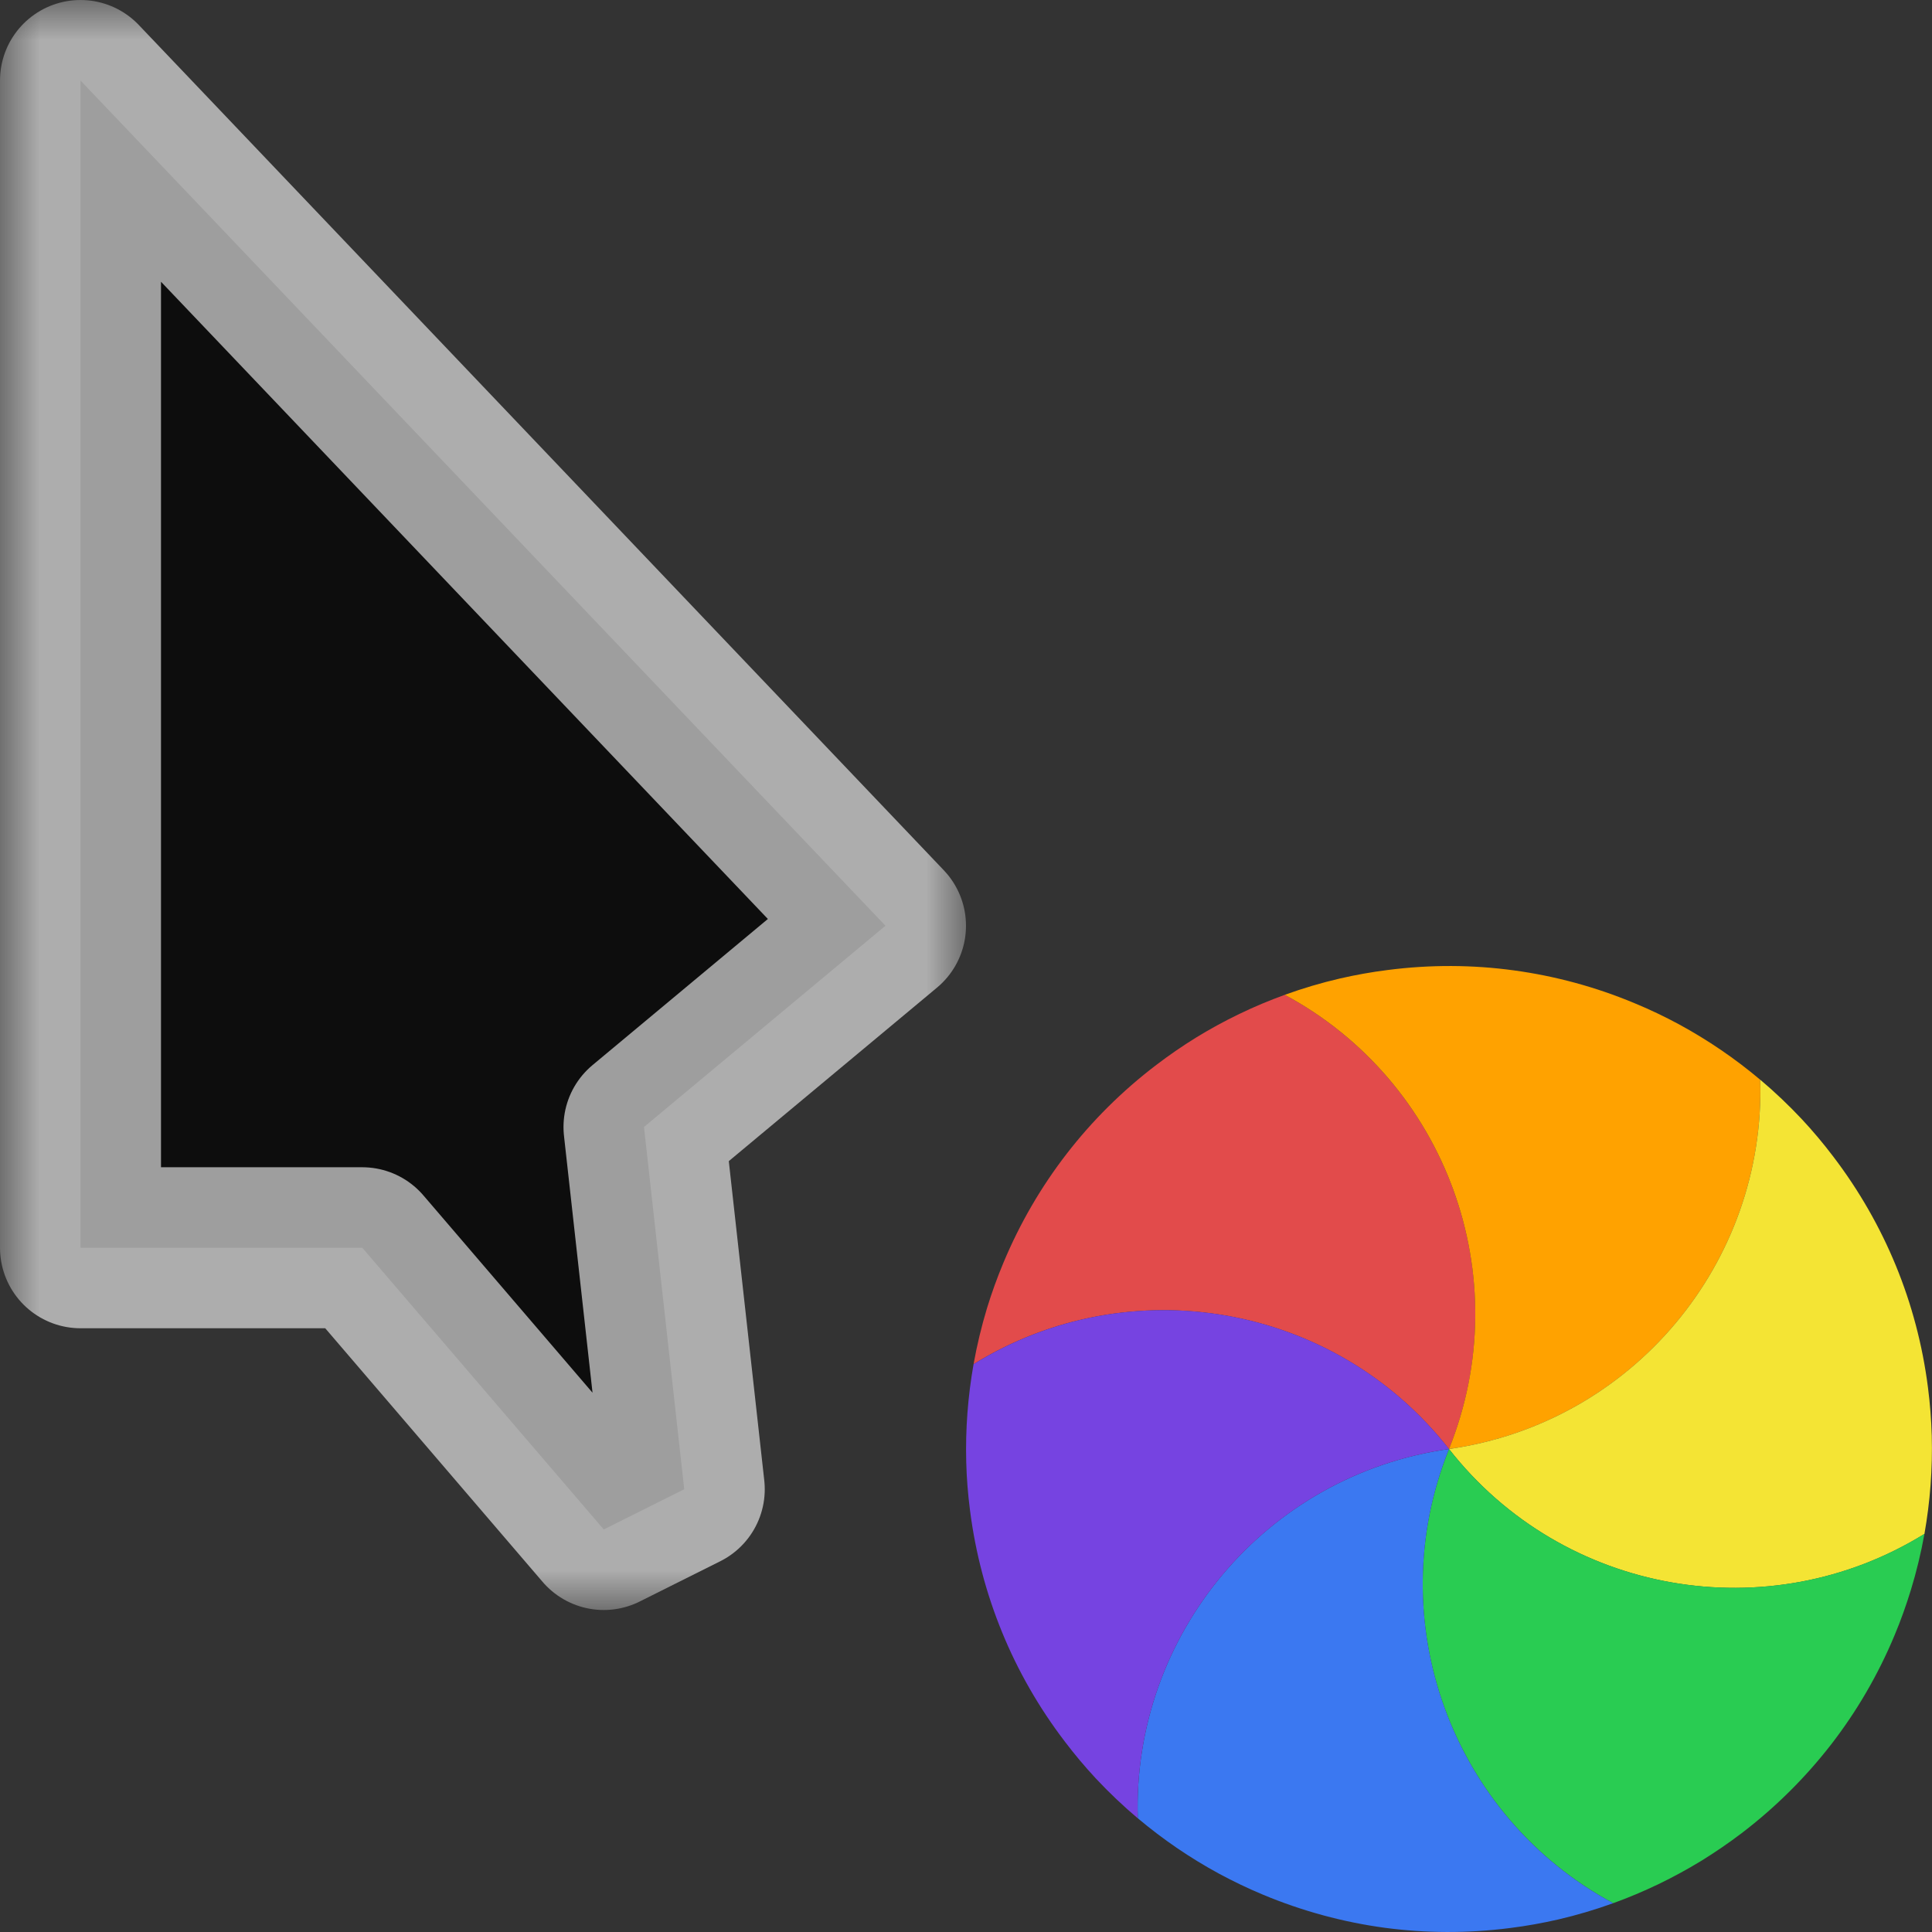 <svg width="24" height="24" viewBox="0 0 24 24" fill="none" xmlns="http://www.w3.org/2000/svg">
<rect x="0" y="0" width="24" height="24" fill="#333333" stroke="none"/>
<g id="cursor=progress, variant=dark, size=24" clip-path="url(#clip0_2320_9041)">
<g id="cursor">
<g id="cursor_2">
<mask id="path-1-outside-1_2320_9041" maskUnits="userSpaceOnUse" x="0" y="0" width="12" height="20" fill="black">
<rect fill="white" width="12" height="20"/>
<path d="M1 15.5V1L11 11.5L8 14L8.5 18.5L7.5 19L4.5 15.5H1Z"/>
</mask>
<path d="M1 15.5V1L11 11.5L8 14L8.5 18.5L7.5 19L4.5 15.5H1Z" fill="#0D0D0D"/>
<path d="M1 15.5V1L11 11.5L8 14L8.5 18.5L7.5 19L4.5 15.5H1Z" stroke="white" stroke-opacity="0.6" stroke-width="2" stroke-linejoin="round" mask="url(#path-1-outside-1_2320_9041)"/>
</g>
</g>
<g id="spinner">
<g id="segments">
<path id="Vector" d="M 12.094 16.946C 12.136 16.711 12.192 16.479 12.261 16.25C 12.319 16.061 12.387 15.872 12.465 15.686C 12.672 15.19 12.938 14.737 13.252 14.331C 13.565 13.926 13.937 13.554 14.364 13.229C 14.525 13.106 14.69 12.993 14.858 12.889C 15.207 12.675 15.576 12.497 15.96 12.358C 17.959 13.432 18.863 15.859 18 18.001C 16.576 16.182 14.024 15.752 12.094 16.946Z" fill="#E24B4B"/>
<path id="Vector_2" d="M 15.96 12.358C 16.184 12.277 16.413 12.209 16.646 12.155C 16.839 12.111 17.036 12.075 17.237 12.05C 17.77 11.981 18.295 11.985 18.803 12.054C 19.311 12.123 19.819 12.258 20.314 12.466C 20.501 12.543 20.681 12.63 20.856 12.724C 21.215 12.919 21.554 13.15 21.866 13.413C 21.935 15.681 20.286 17.677 18 18C 18.862 15.858 17.959 13.432 15.96 12.358Z" fill="#FFA200"/>
<path id="Vector_3" d="M 21.866 13.412C 22.048 13.566 22.222 13.731 22.385 13.905C 22.52 14.05 22.649 14.203 22.771 14.364C 23.097 14.791 23.356 15.248 23.551 15.722C 23.746 16.197 23.882 16.704 23.95 17.237C 23.976 17.438 23.991 17.637 23.997 17.835C 24.008 18.244 23.977 18.653 23.906 19.055C 21.976 20.249 19.423 19.818 18 18C 20.286 17.676 21.935 15.681 21.866 13.412Z" fill="#F4E434"/>
<path id="Vector_4" d="M 23.906 19.054C 23.864 19.289 23.808 19.521 23.738 19.75C 23.68 19.939 23.613 20.128 23.535 20.314C 23.328 20.81 23.062 21.263 22.748 21.669C 22.434 22.074 22.063 22.446 21.636 22.772C 21.475 22.894 21.31 23.007 21.142 23.111C 20.793 23.325 20.424 23.503 20.04 23.642C 18.041 22.568 17.137 20.142 18 18C 19.424 19.818 21.976 20.248 23.906 19.054Z" fill="#29CC52"/>
<path id="Vector_5" d="M 20.04 23.642C 19.816 23.723 19.587 23.791 19.354 23.845C 19.161 23.889 18.964 23.925 18.763 23.95C 18.23 24.019 17.705 24.015 17.197 23.947C 16.689 23.878 16.181 23.742 15.686 23.535C 15.499 23.457 15.319 23.37 15.144 23.276C 14.785 23.081 14.446 22.85 14.134 22.587C 14.065 20.319 15.714 18.323 18 18C 17.138 20.142 18.041 22.568 20.04 23.642Z" fill="#3B78F1"/>
<path id="Vector_6" d="M 14.134 22.588C 13.952 22.434 13.778 22.269 13.615 22.095C 13.48 21.95 13.351 21.797 13.229 21.636C 12.903 21.209 12.643 20.752 12.449 20.278C 12.254 19.803 12.118 19.296 12.05 18.763C 12.024 18.562 12.008 18.363 12.003 18.165C 11.992 17.756 12.023 17.348 12.094 16.946C 14.024 15.751 16.577 16.182 18 18C 15.714 18.324 14.065 20.32 14.134 22.588Z" fill="#7643E1"/>
</g>
</g>
</g>
<defs>
<clipPath id="clip0_2320_9041">
<rect width="24" height="24" fill="white"/>
</clipPath>
<clipPath id="clip1_2320_9041">
<rect width="1" height="1" fill="white"/>
</clipPath>
</defs>
</svg>

